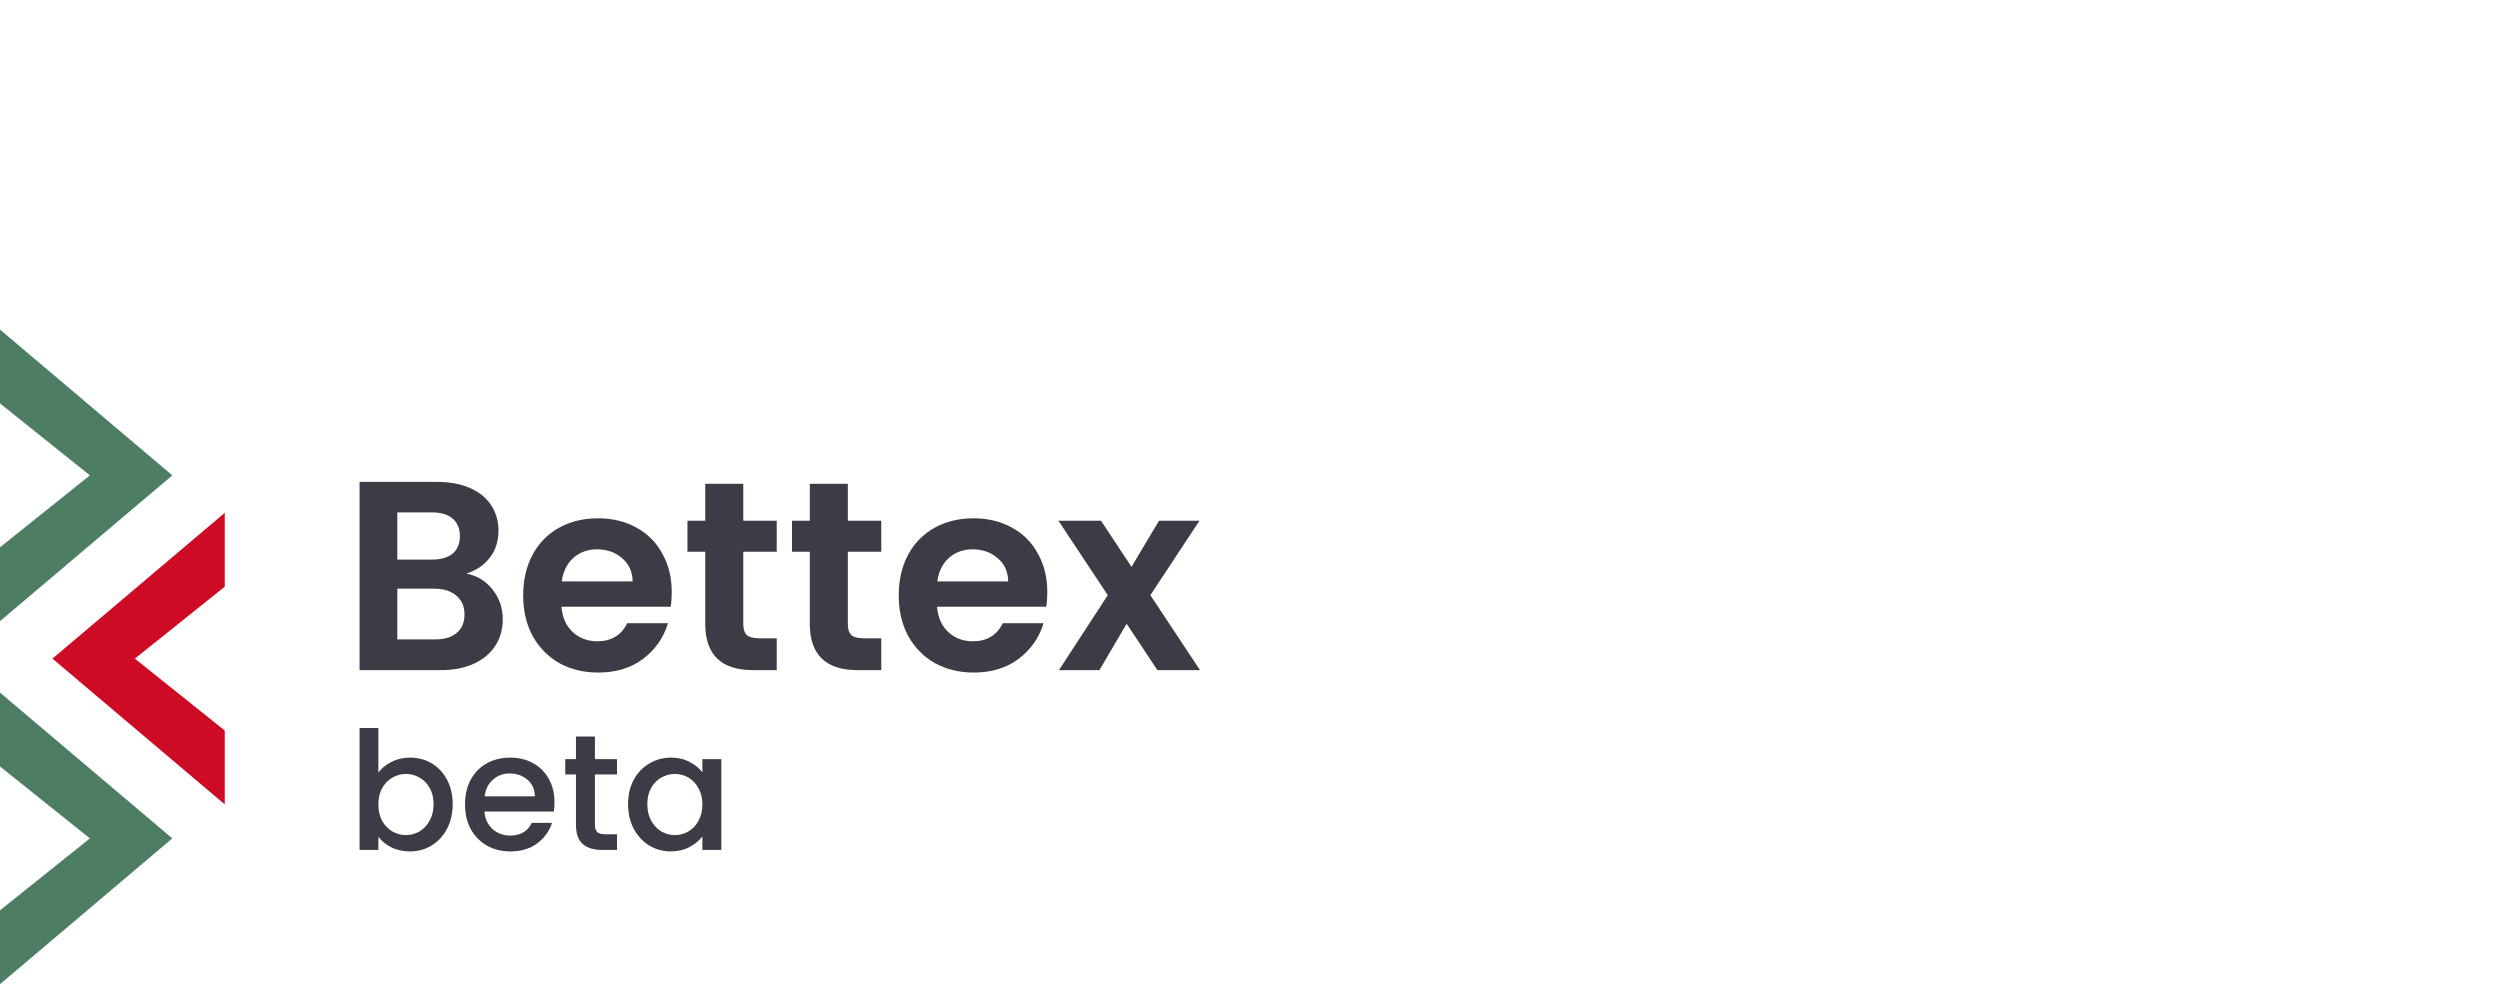 <svg width="100" height="40" viewBox="0 0 100 40" fill="none" xmlns="http://www.w3.org/2000/svg">
<rect width="100" height="40" fill="white"/>
<path d="M18.655 22.944C19.079 23.023 19.428 23.235 19.701 23.58C19.975 23.925 20.111 24.321 20.111 24.767C20.111 25.169 20.011 25.525 19.809 25.835C19.615 26.137 19.331 26.374 18.957 26.547C18.583 26.719 18.141 26.805 17.63 26.805H14.383V19.276H17.49C18.001 19.276 18.439 19.359 18.806 19.524C19.18 19.689 19.46 19.919 19.648 20.214C19.842 20.509 19.939 20.844 19.939 21.218C19.939 21.656 19.82 22.023 19.583 22.318C19.353 22.613 19.043 22.821 18.655 22.944ZM15.893 22.383H17.274C17.634 22.383 17.911 22.303 18.105 22.145C18.299 21.98 18.396 21.746 18.396 21.444C18.396 21.142 18.299 20.908 18.105 20.743C17.911 20.578 17.634 20.495 17.274 20.495H15.893V22.383ZM17.415 25.576C17.781 25.576 18.065 25.489 18.267 25.317C18.475 25.144 18.58 24.9 18.58 24.583C18.58 24.26 18.472 24.008 18.256 23.828C18.04 23.641 17.749 23.548 17.382 23.548H15.893V25.576H17.415Z" fill="#3C3C46"/>
<path d="M26.87 23.688C26.87 23.904 26.856 24.098 26.827 24.27H22.458C22.494 24.702 22.645 25.04 22.912 25.284C23.178 25.529 23.505 25.651 23.893 25.651C24.454 25.651 24.853 25.41 25.09 24.928H26.719C26.547 25.504 26.216 25.978 25.727 26.352C25.238 26.719 24.637 26.902 23.925 26.902C23.35 26.902 22.832 26.777 22.372 26.525C21.919 26.266 21.563 25.903 21.304 25.435C21.052 24.968 20.927 24.429 20.927 23.817C20.927 23.199 21.052 22.656 21.304 22.188C21.556 21.721 21.908 21.361 22.361 21.11C22.814 20.858 23.336 20.732 23.925 20.732C24.494 20.732 25.001 20.854 25.447 21.099C25.9 21.343 26.248 21.692 26.493 22.145C26.745 22.591 26.87 23.105 26.87 23.688ZM25.306 23.256C25.299 22.868 25.159 22.559 24.886 22.329C24.612 22.091 24.278 21.973 23.882 21.973C23.508 21.973 23.192 22.088 22.933 22.318C22.681 22.541 22.527 22.854 22.469 23.256H25.306Z" fill="#3C3C46"/>
<path d="M29.731 22.07V24.961C29.731 25.162 29.778 25.31 29.871 25.403C29.972 25.489 30.137 25.532 30.367 25.532H31.069V26.805H30.119C28.846 26.805 28.21 26.187 28.21 24.95V22.07H27.498V20.829H28.21V19.351H29.731V20.829H31.069V22.07H29.731Z" fill="#3C3C46"/>
<path d="M33.913 22.07V24.961C33.913 25.162 33.96 25.31 34.053 25.403C34.154 25.489 34.32 25.532 34.55 25.532H35.251V26.805H34.302C33.029 26.805 32.392 26.187 32.392 24.95V22.07H31.68V20.829H32.392V19.351H33.913V20.829H35.251V22.07H33.913Z" fill="#3C3C46"/>
<path d="M41.893 23.688C41.893 23.904 41.878 24.098 41.849 24.27H37.481C37.517 24.702 37.668 25.04 37.934 25.284C38.2 25.529 38.527 25.651 38.915 25.651C39.476 25.651 39.875 25.41 40.113 24.928H41.742C41.569 25.504 41.238 25.978 40.749 26.352C40.26 26.719 39.66 26.902 38.948 26.902C38.372 26.902 37.855 26.777 37.394 26.525C36.941 26.266 36.585 25.903 36.326 25.435C36.075 24.968 35.949 24.429 35.949 23.817C35.949 23.199 36.075 22.656 36.326 22.188C36.578 21.721 36.93 21.361 37.383 21.11C37.837 20.858 38.358 20.732 38.948 20.732C39.516 20.732 40.023 20.854 40.469 21.099C40.922 21.343 41.27 21.692 41.515 22.145C41.767 22.591 41.893 23.105 41.893 23.688ZM40.328 23.256C40.321 22.868 40.181 22.559 39.908 22.329C39.635 22.091 39.3 21.973 38.904 21.973C38.531 21.973 38.214 22.088 37.955 22.318C37.703 22.541 37.549 22.854 37.491 23.256H40.328Z" fill="#3C3C46"/>
<path d="M46.296 26.805L45.066 24.95L43.977 26.805H42.358L44.311 23.806L42.337 20.829H44.041L45.26 22.674L46.361 20.829H47.979L46.015 23.806L48 26.805H46.296Z" fill="#3C3C46"/>
<path d="M15.135 30.905C15.262 30.729 15.436 30.587 15.656 30.477C15.88 30.362 16.128 30.305 16.401 30.305C16.721 30.305 17.011 30.382 17.271 30.536C17.53 30.69 17.734 30.91 17.884 31.195C18.033 31.477 18.108 31.799 18.108 32.164C18.108 32.529 18.033 32.856 17.884 33.147C17.734 33.432 17.528 33.656 17.264 33.819C17.005 33.977 16.717 34.056 16.401 34.056C16.119 34.056 15.869 34.001 15.649 33.891C15.434 33.782 15.262 33.641 15.135 33.469V33.997H14.383V29.119H15.135V30.905ZM17.343 32.164C17.343 31.914 17.291 31.698 17.185 31.518C17.084 31.334 16.948 31.195 16.776 31.103C16.609 31.006 16.429 30.958 16.236 30.958C16.047 30.958 15.867 31.006 15.695 31.103C15.528 31.2 15.392 31.34 15.286 31.525C15.185 31.709 15.135 31.927 15.135 32.178C15.135 32.428 15.185 32.648 15.286 32.837C15.392 33.021 15.528 33.162 15.695 33.259C15.867 33.355 16.047 33.404 16.236 33.404C16.429 33.404 16.609 33.355 16.776 33.259C16.948 33.157 17.084 33.013 17.185 32.824C17.291 32.635 17.343 32.415 17.343 32.164Z" fill="#3C3C46"/>
<path d="M22.18 32.092C22.18 32.228 22.171 32.351 22.154 32.461H19.378C19.4 32.751 19.508 32.984 19.701 33.16C19.895 33.336 20.132 33.423 20.413 33.423C20.818 33.423 21.103 33.254 21.27 32.916H22.081C21.971 33.25 21.771 33.525 21.481 33.74C21.196 33.951 20.84 34.056 20.413 34.056C20.066 34.056 19.754 33.979 19.477 33.825C19.205 33.667 18.989 33.448 18.831 33.166C18.677 32.881 18.601 32.551 18.601 32.178C18.601 31.804 18.675 31.477 18.825 31.195C18.979 30.91 19.192 30.69 19.464 30.536C19.741 30.382 20.058 30.305 20.413 30.305C20.756 30.305 21.062 30.38 21.33 30.529C21.598 30.679 21.807 30.89 21.956 31.162C22.105 31.43 22.18 31.74 22.18 32.092ZM21.396 31.854C21.391 31.578 21.292 31.356 21.099 31.189C20.906 31.022 20.666 30.938 20.381 30.938C20.121 30.938 19.899 31.022 19.715 31.189C19.53 31.351 19.42 31.573 19.385 31.854H21.396Z" fill="#3C3C46"/>
<path d="M23.797 30.978V32.988C23.797 33.124 23.827 33.223 23.889 33.285C23.955 33.342 24.065 33.371 24.218 33.371H24.68V33.997H24.087C23.748 33.997 23.489 33.918 23.309 33.76C23.128 33.601 23.038 33.344 23.038 32.988V30.978H22.61V30.365H23.038V29.461H23.797V30.365H24.68V30.978H23.797Z" fill="#3C3C46"/>
<path d="M25.122 32.164C25.122 31.799 25.197 31.477 25.346 31.195C25.5 30.914 25.706 30.696 25.966 30.543C26.23 30.384 26.52 30.305 26.836 30.305C27.122 30.305 27.37 30.362 27.581 30.477C27.796 30.587 27.968 30.725 28.095 30.892V30.365H28.853V33.997H28.095V33.456C27.968 33.628 27.794 33.771 27.574 33.885C27.355 33.999 27.104 34.056 26.823 34.056C26.511 34.056 26.225 33.977 25.966 33.819C25.706 33.656 25.5 33.432 25.346 33.147C25.197 32.856 25.122 32.529 25.122 32.164ZM28.095 32.178C28.095 31.927 28.042 31.709 27.937 31.525C27.836 31.34 27.702 31.2 27.535 31.103C27.368 31.006 27.188 30.958 26.994 30.958C26.801 30.958 26.621 31.006 26.454 31.103C26.287 31.195 26.15 31.334 26.045 31.518C25.944 31.698 25.893 31.914 25.893 32.164C25.893 32.415 25.944 32.635 26.045 32.824C26.15 33.013 26.287 33.157 26.454 33.259C26.625 33.355 26.805 33.404 26.994 33.404C27.188 33.404 27.368 33.355 27.535 33.259C27.702 33.162 27.836 33.021 27.937 32.837C28.042 32.648 28.095 32.428 28.095 32.178Z" fill="#3C3C46"/>
<path d="M6.892 19.014L0 24.846V21.891L3.596 19.014L0 16.138V13.183L6.892 19.014Z" fill="#4D7E64"/>
<path d="M6.892 33.536L0 39.367V36.412L3.596 33.536L0 30.659V27.704L6.892 33.536Z" fill="#4D7E64"/>
<path d="M8.99 20.513L2.098 26.345L8.99 32.176L8.99 29.221L5.394 26.345L8.99 23.468L8.99 20.513Z" fill="#CE0B24"/>
</svg>
